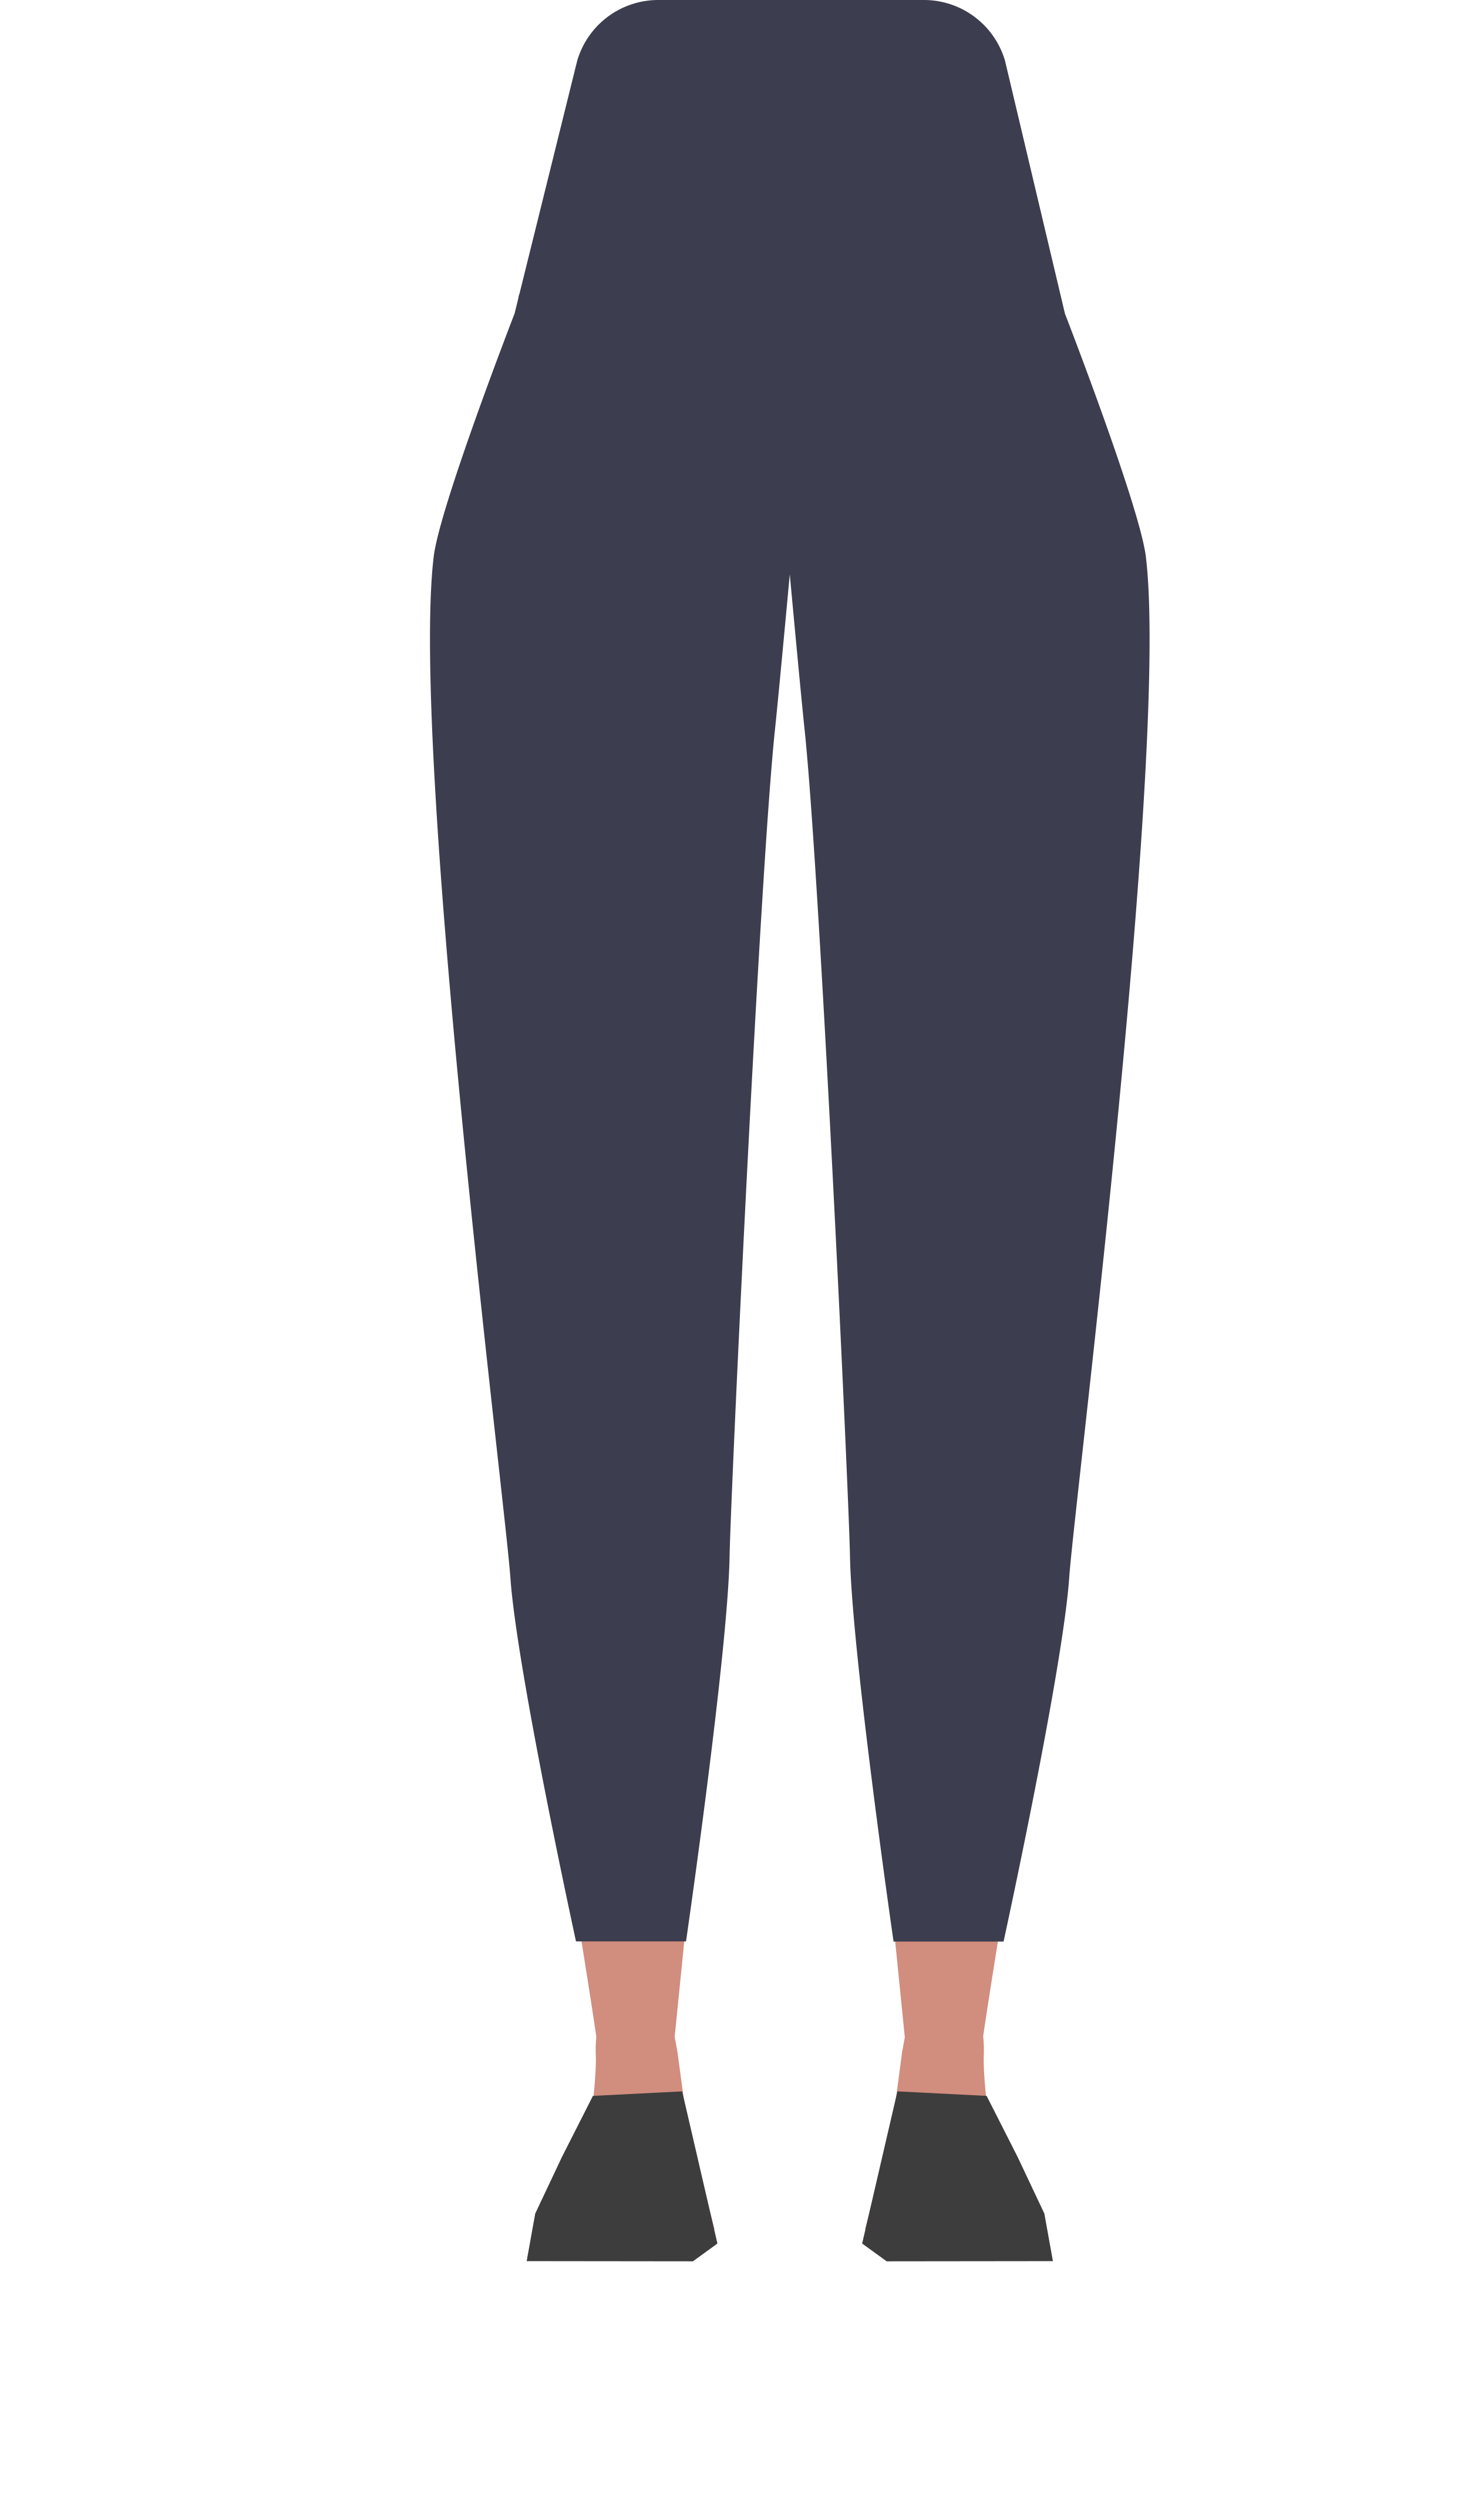 <svg xmlns="http://www.w3.org/2000/svg" viewBox="0 0 388 660.31"><defs><style>.cls-1{fill:#3c3d4e;}.cls-2{fill:#d18d7e;}.cls-3{fill:#3d3d3d;}</style></defs><g id="Calque_3" data-name="Calque 3"><path class="cls-1" d="M200.88,150.57V106.71s-39-50.8-40-50.8-23.69,21.91-23.69,21.91l-3,19-6.5,74.07S139.63,329,139.62,330.59c0,.55.36,4.78.83,10a24.13,24.13,0,0,0,24,21.95h0c11.78,0,17.84-4.5,19.8-16.12l2.63-15.6s9.92-86.71,8.6-88.83c-.88-1.4,7.46-51.64,5.37-53.74S200.88,150.57,200.88,150.57Z"/><path class="cls-2" d="M183.55,360.07c-.23-.94-7.53-41.17-19.22-41.17h0a22.07,22.07,0,0,0-21.88,19.23l-1,7.51s-5.12,69.15-4.08,70.72,20.48,120.82,20.49,123.71a12.78,12.78,0,0,0,12.06,12.68h0c7.88.43,9-4.32,8.14-12.16l13.25-131.66Z"/><path class="cls-2" d="M169.23,527.18c-5-.11-12.41,1.3-11.75,16.11.23,5.22-1.84,28.12-6.16,33.78-1.19,1.56-2,5.95-5.6,8.67-1.24.94-1.47,1.91-1.47,3.48l-1,5.59,35.2,1,10.38-7-7.29-28.36L179.05,542l-.81-4.38C176.93,527.31,176.6,527.35,169.23,527.18Z"/><path class="cls-1" d="M207.84,0,174,0a22.33,22.33,0,0,0-21.43,16L136,82.84s-19.79,51-21.37,64.2c-6.19,51.44,18.93,250.31,20.26,269.6,1.68,24.37,17.35,96.18,17.35,96.18l29.08,0s11.05-76.07,11.51-101.64c.31-16.93,8-180.71,12-218.48,1.11-10.46,4.3-45.2,4.3-45.2Z"/><polygon class="cls-3" points="156.71 553.63 180.3 552.44 189.62 592.63 183.14 597.33 139.2 597.28 141.46 584.72 148.57 569.67 156.71 553.63"/><path class="cls-2" d="M233.94,360.07c.23-.94,7.53-41.17,19.21-41.17h0A22.07,22.07,0,0,1,275,338.13l1,7.51s5.12,69.15,4.08,70.72-20.48,120.82-20.49,123.71a12.78,12.78,0,0,1-12.06,12.68h0c-7.88.43-9-4.32-8.14-12.16L226.16,408.93Z"/><path class="cls-2" d="M248.26,527.18c5-.11,12.41,1.3,11.75,16.11-.23,5.22,1.84,28.12,6.16,33.78,1.19,1.56,2,5.95,5.6,8.67,1.24.94,1.47,1.91,1.47,3.48l1,5.59-35.2,1-10.38-7L236,560.47,238.44,542l.81-4.38C240.56,527.31,240.89,527.35,248.26,527.18Z"/><path class="cls-1" d="M191.67,0h52.52a22.33,22.33,0,0,1,21.43,16l15.86,66.88s19.8,51,21.38,64.2c6.19,51.44-18.94,250.31-20.26,269.6-1.68,24.37-17.35,96.18-17.35,96.18l-29.08,0s-11-76.07-11.51-101.64c-.31-16.93-8-180.71-12-218.48-1.11-10.46-4.3-45.2-4.3-45.2Z"/><polygon class="cls-3" points="260.77 553.63 237.19 552.44 227.87 592.63 234.35 597.33 278.29 597.28 276.03 584.72 268.92 569.67 260.77 553.63"/></g></svg>